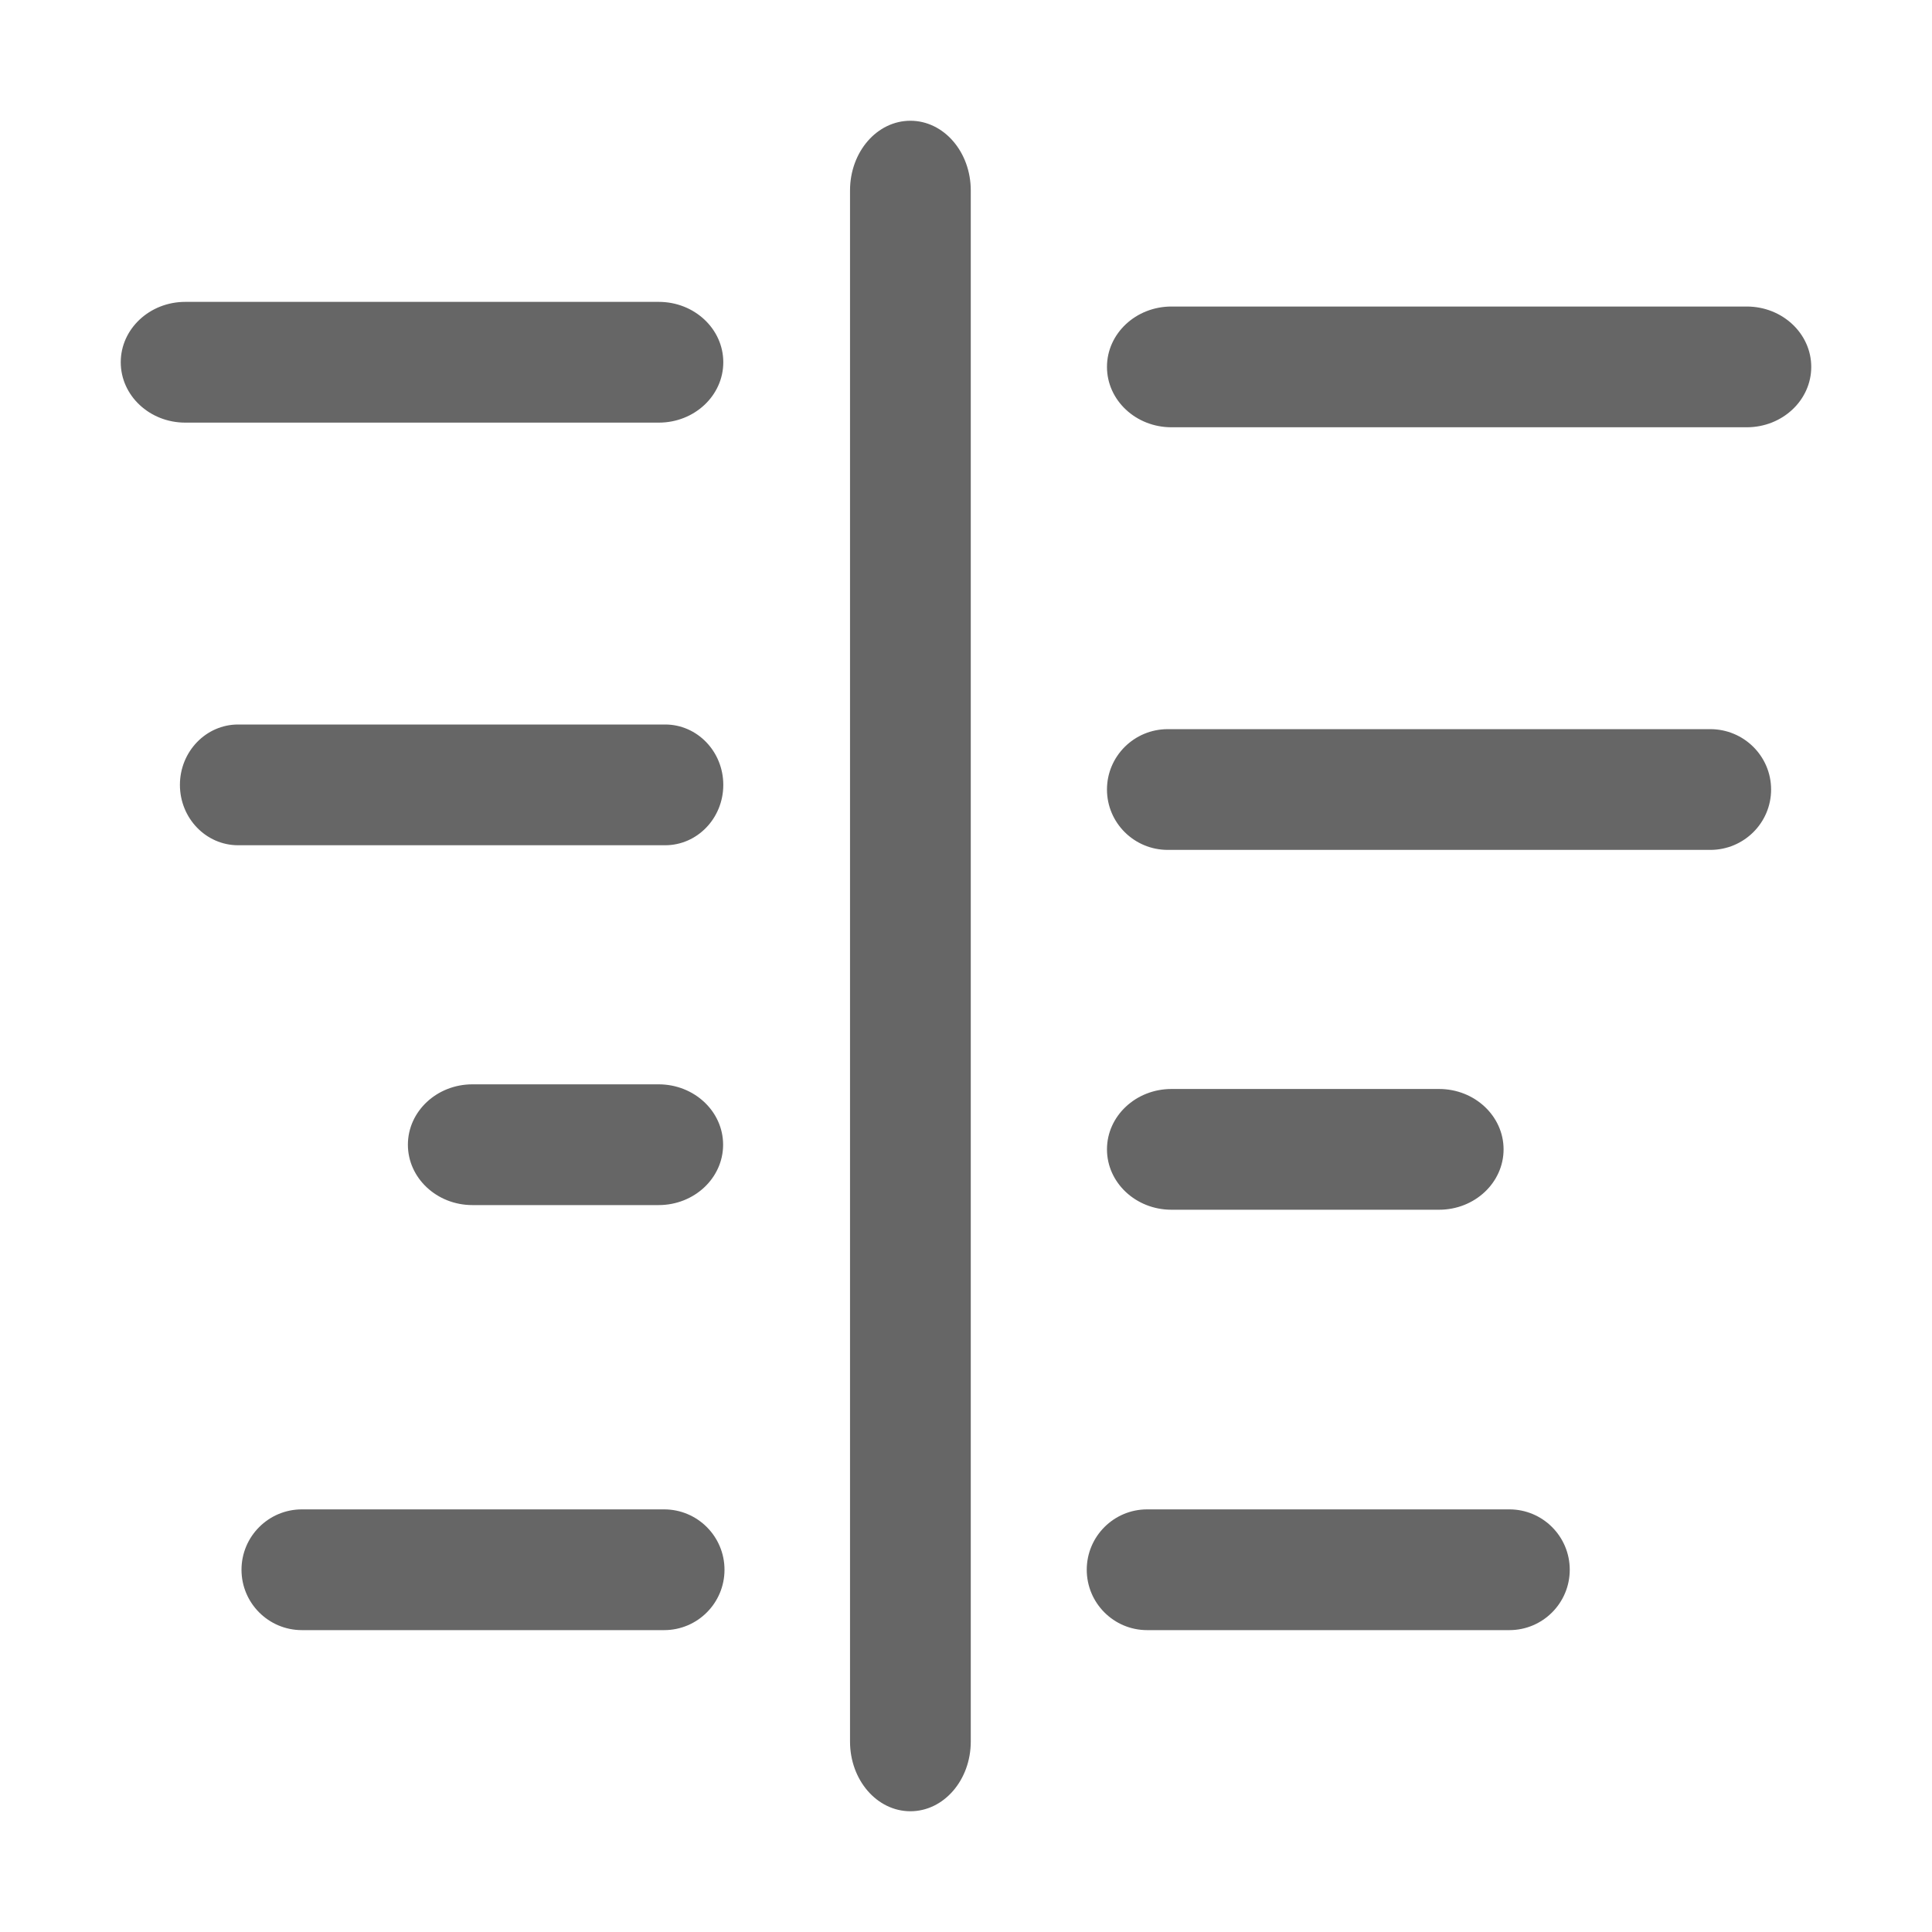 <!--?xml version="1.0" encoding="UTF-8"?-->
<svg width="32px" height="32px" viewBox="0 0 32 32" version="1.1" xmlns="http://www.w3.org/2000/svg" xmlns:xlink="http://www.w3.org/1999/xlink">
    <title>双向柱状图</title>
    <g id="双向柱状图" stroke="none" stroke-width="1" fill="none" fill-rule="evenodd">
        <g id="视觉修正模版" transform="translate(-2, -0.5)"></g>
        <g id="编组" transform="translate(2, 2)" fill="#333333" fill-rule="nonzero">
            <path d="M5.824,17.96 C5.235,17.96 4.756,17.512 4.756,16.96 C4.756,16.408 5.235,15.96 5.824,15.96 L8.909,15.96 C9.499,15.96 9.977,16.408 9.977,16.96 C9.977,17.512 9.499,17.96 8.909,17.96 L5.824,17.96 L5.824,17.96 Z M2,24 C2,23.448 2.448,23 3,23 L9,23 C9.552,23 10,23.448 10,24 C10,24.552 9.552,25 9,25 L3,25 C2.448,25 2,24.552 2,24 Z M16,24 C16,23.448 16.448,23 17,23 L23,23 C23.552,23 24,23.448 24,24 C24,24.552 23.552,25 23,25 L17,25 C16.448,25 16,24.552 16,24 Z M1.944,12 C1.412,12 0.98,11.552 0.98,11 C0.98,10.448 1.412,10 1.944,10 L9.017,10 C9.549,10 9.98,10.448 9.98,11 C9.98,11.552 9.549,12 9.017,12 L1.944,12 Z M1.068,5 C0.478,5 0,4.552 0,4 C0,3.448 0.478,3 1.068,3 L8.912,3 C9.502,3 9.98,3.448 9.98,4 C9.98,4.552 9.502,5 8.912,5 L1.068,5 Z M14.079,26.845 C14.079,27.484 13.632,28 13.079,28 C12.525,28 12.079,27.484 12.079,26.845 L12.079,1.155 C12.079,0.516 12.525,0 13.079,0 C13.632,0 14.079,0.516 14.079,1.155 L14.079,26.845 Z M17.403,18.037 C16.813,18.037 16.335,17.589 16.335,17.037 C16.335,16.485 16.813,16.037 17.403,16.037 L21.836,16.037 C22.425,16.037 22.904,16.485 22.904,17.037 C22.904,17.589 22.425,18.037 21.836,18.037 L17.403,18.037 Z M17.342,12.077 C16.786,12.077 16.335,11.629 16.335,11.077 C16.335,10.525 16.786,10.077 17.342,10.077 L26.328,10.077 C26.884,10.077 27.335,10.525 27.335,11.077 C27.335,11.629 26.884,12.077 26.328,12.077 L17.342,12.077 Z M17.403,5.077 C16.813,5.077 16.335,4.629 16.335,4.077 C16.335,3.525 16.813,3.077 17.403,3.077 L26.932,3.077 C27.522,3.077 28,3.525 28,4.077 C28,4.629 27.522,5.077 26.932,5.077 L17.403,5.077 Z" id="形状结合" fill="#666666"></path>
        </g>
    </g>
</svg>
